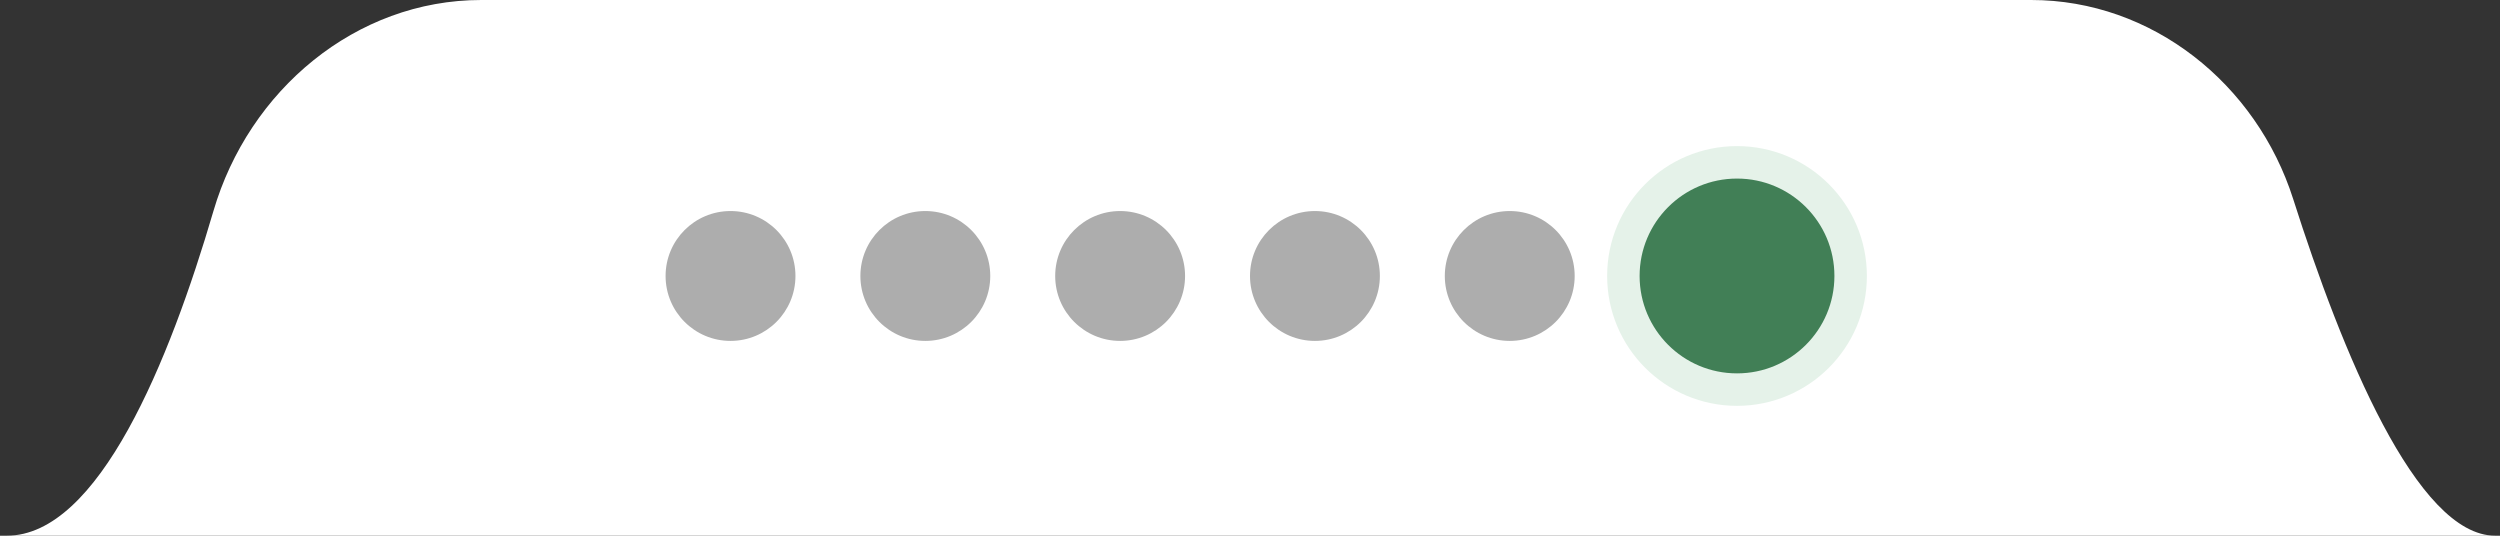 <svg width="154" height="33" viewBox="0 0 154 33" fill="none" xmlns="http://www.w3.org/2000/svg">
<rect x="0" y="0" width="154" height="33" fill="#333333" stroke="none"/>
<path d="M13.149 12.996C15.325 5.566 21.905 0 29.647 0H125.118C132.571 0 138.998 5.162 141.261 12.263C144.25 21.651 148.867 33 153.711 33C161.97 33 -9.498 33 0.414 33C6.076 33 10.444 22.23 13.149 12.996Z" fill="white"/>
<circle cx="45" cy="17" r="4" fill="#ADADAD"/>
<circle cx="57" cy="17" r="4" fill="#ADADAD"/>
<circle cx="69" cy="17" r="4" fill="#ADADAD"/>
<circle cx="81" cy="17" r="4" fill="#ADADAD"/>
<circle cx="93" cy="17" r="4" fill="#ADADAD"/>
<circle cx="107" cy="17" r="7" fill="#417F56" stroke="#E5F2E9" stroke-width="2"/>
</svg>
